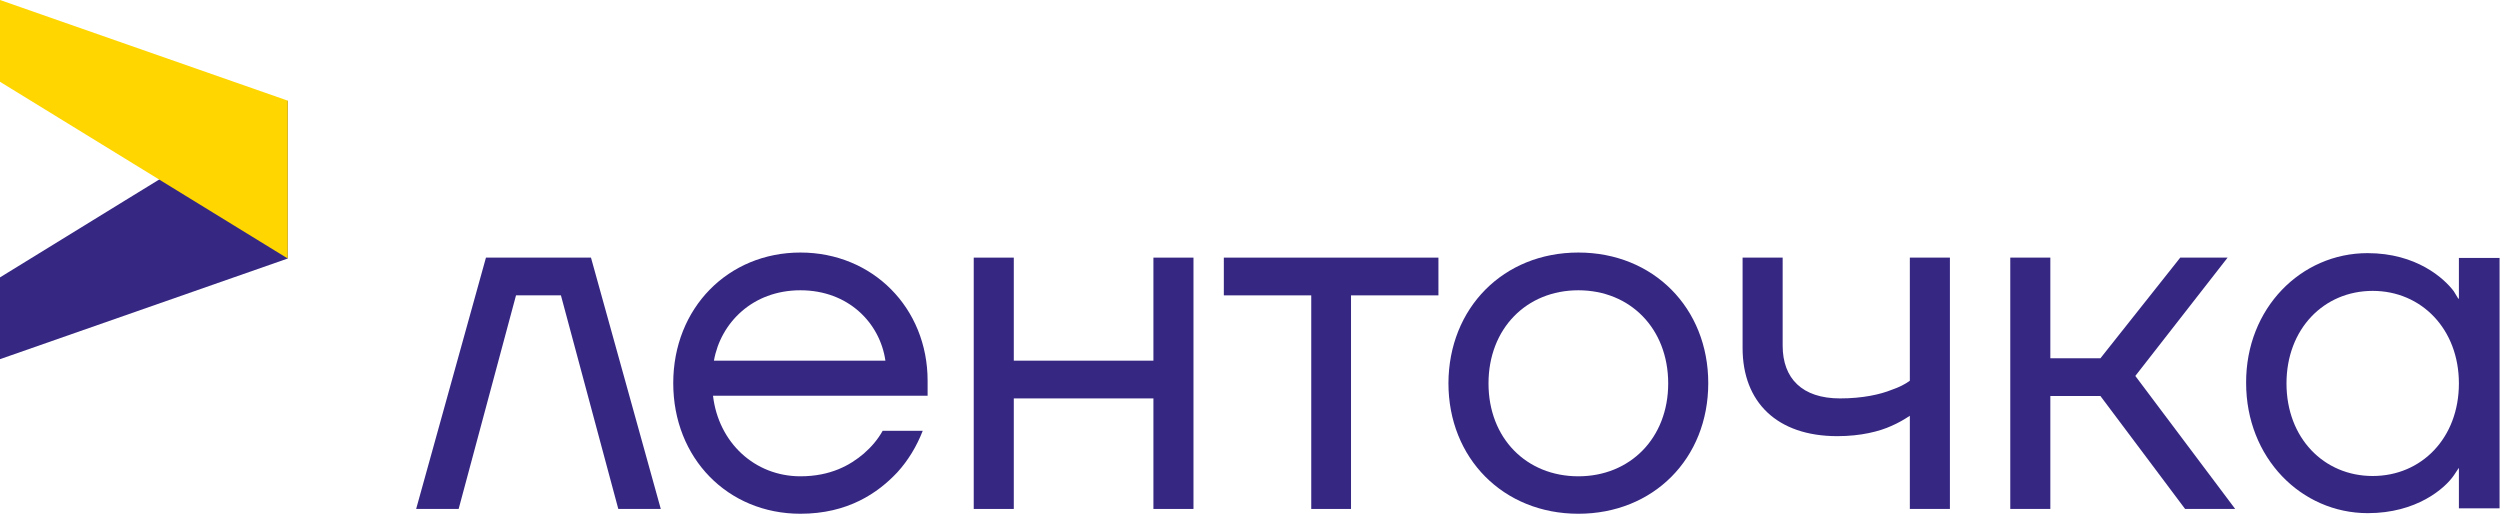 <svg width="392" height="81" viewBox="0 0 392 81" fill="none" xmlns="http://www.w3.org/2000/svg">
  <path
    d="M76.198 40.395H92.666L103.612 79.803H96.949L87.954 46.313H80.91L71.915 79.803H65.252L76.198 40.395Z"
    fill="#362783"></path>
  <path
    d="M125.507 39.598C136.834 39.598 145.449 48.287 145.449 59.701V62.05H111.8C112.657 69.377 118.321 74.684 125.507 74.684C130.219 74.684 133.312 72.947 135.454 71.115C136.644 70.081 137.643 68.907 138.405 67.545H144.687C143.735 69.987 142.403 72.195 140.689 74.074C137.643 77.315 132.932 80.556 125.507 80.556C114.132 80.556 105.565 71.866 105.565 60.077C105.565 48.287 114.18 39.598 125.507 39.598ZM138.833 56.554C137.977 50.636 133.027 45.516 125.507 45.516C117.987 45.516 112.99 50.636 111.943 56.554H138.833Z"
    fill="#362783"></path>
  <path
    d="M152.681 40.395H158.963V56.552H180.856V40.395H187.138V79.803H180.856V62.471H158.963V79.803H152.681V40.395Z"
    fill="#362783"></path>
  <path d="M191.897 40.395H225.546V46.313H211.839V79.803H205.604V46.313H191.897V40.395Z" fill="#362783"></path>
  <path
    d="M247.485 39.598C259.241 39.598 267.855 48.287 267.855 60.077C267.855 71.913 259.241 80.556 247.485 80.556C235.73 80.556 227.115 71.866 227.115 60.077C227.163 48.287 235.73 39.598 247.485 39.598ZM247.485 74.684C255.624 74.684 261.573 68.672 261.573 60.124C261.573 51.528 255.624 45.516 247.485 45.516C239.347 45.516 233.398 51.528 233.398 60.124C233.398 68.719 239.347 74.684 247.485 74.684Z"
    fill="#362783"></path>
  <path
    d="M273.238 40.395H279.521V54.204C279.521 59.324 282.567 62.471 288.516 62.471C292.038 62.471 294.798 61.86 296.654 61.108C297.749 60.733 298.701 60.263 299.462 59.699V40.395H305.745V79.803H299.462V65.195C298.606 65.758 297.654 66.322 296.559 66.792C294.703 67.637 291.8 68.389 288.087 68.389C278.616 68.389 273.238 63.034 273.238 54.58V40.395Z"
    fill="#362783"></path>
  <path
    d="M315.211 40.395H321.493V56.177H329.346L341.863 40.395H349.288L334.819 58.948L350.478 79.803H342.625L329.346 62.095H321.493V79.803H315.211V40.395Z"
    fill="#362783"></path>
  <path d="M0 43.494L19.704 31.375L45.119 15.781V40.535L0 56.317V43.494Z" fill="#362783"></path>
  <path d="M0 12.823L45.119 40.535V15.782L0 0V12.823Z" fill="#FFD600"></path>
  <path
    d="M371.229 39.691C378.892 39.691 383.223 43.637 384.746 45.657L385.46 46.831H385.555V40.443H391.932V79.71H385.555V73.416H385.507L384.793 74.496C383.365 76.61 378.892 80.462 371.277 80.462C360.854 80.462 352.192 71.819 352.192 60.03C352.144 48.334 360.806 39.691 371.229 39.691ZM372.038 74.637C379.701 74.637 385.555 68.672 385.555 60.123C385.555 51.575 379.653 45.61 372.038 45.61C364.376 45.61 358.522 51.575 358.522 60.123C358.522 68.672 364.376 74.637 372.038 74.637Z"
    fill="#362783"></path>
</svg>